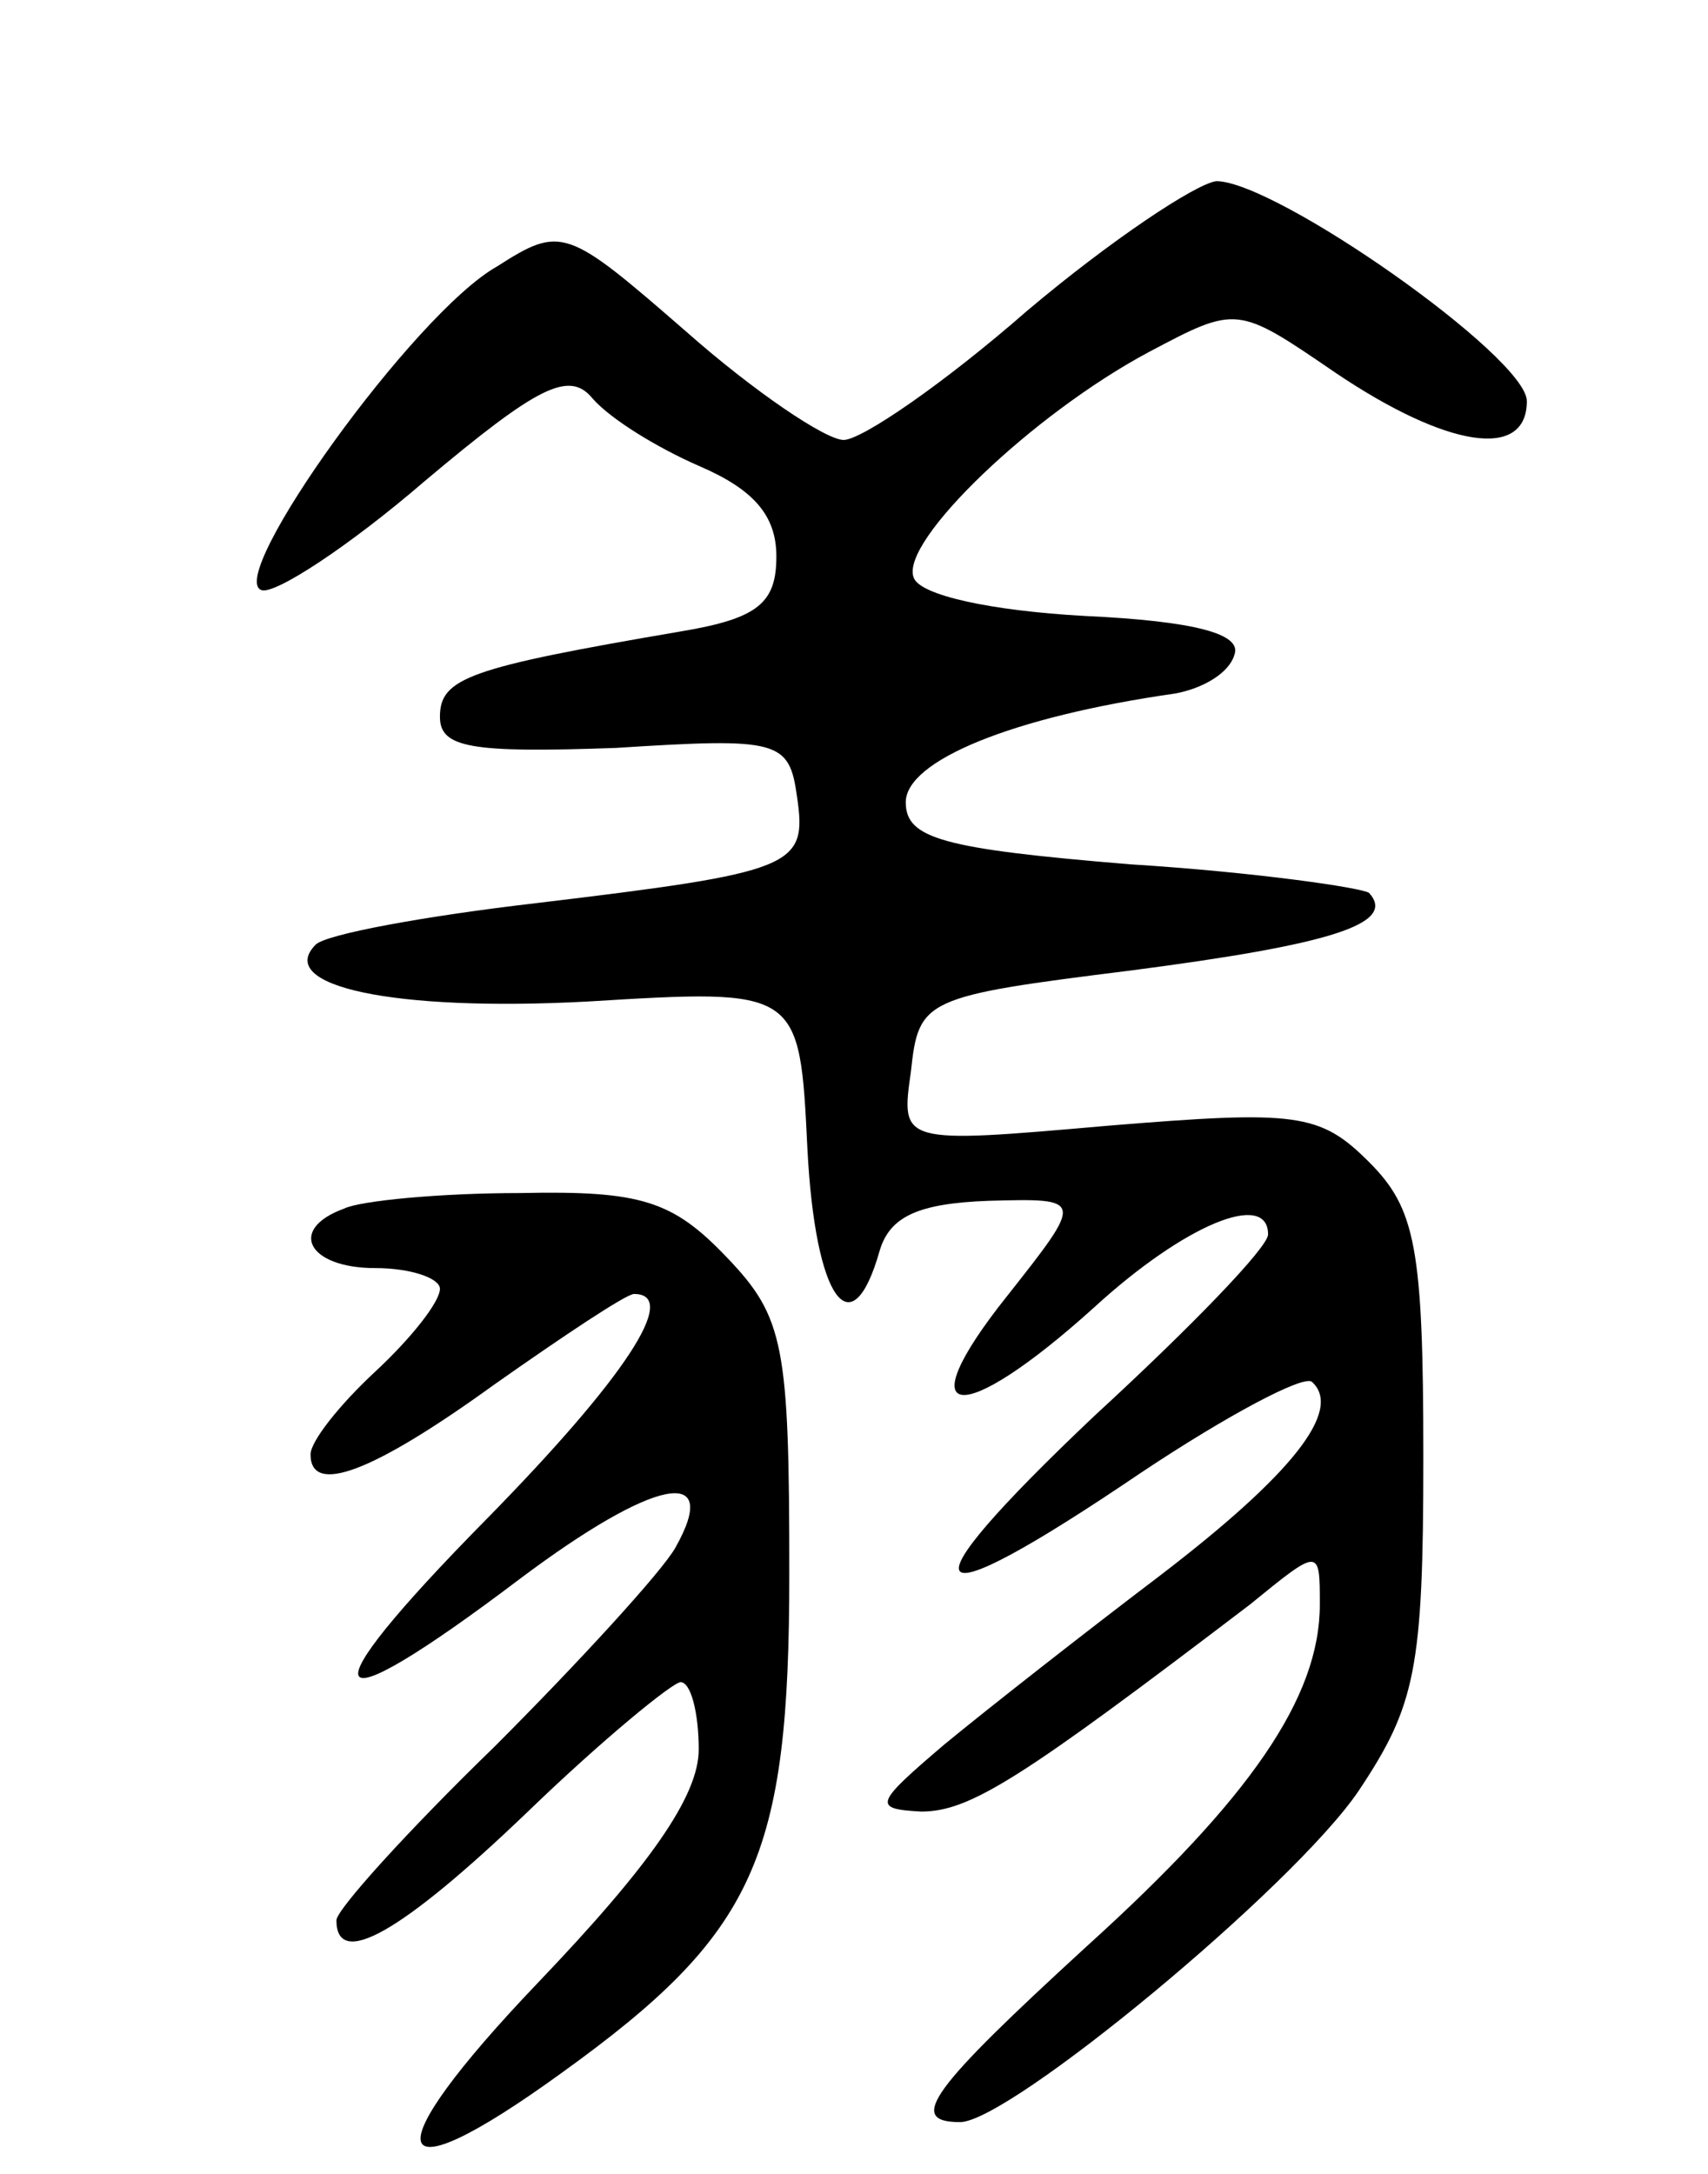 <svg version="1.0" xmlns="http://www.w3.org/2000/svg"
 width="66pt" height="84pt" viewBox="0 0 66 84"
 preserveAspectRatio="xMidYMid meet">
<g transform="translate(0,84) scale(0.1,-0.1)"
fill="#000000" stroke="none">
<path d="M397 720 c-32 -28 -64 -50 -71 -50 -7 0 -35 19 -61 42 -46 40 -48 41
-73 25 -32 -18 -105 -120 -91 -125 5 -2 34 17 63 42 44 37 56 43 65 32 7 -8
25 -19 41 -26 21 -9 30 -19 30 -35 0 -18 -7 -24 -37 -29 -82 -14 -93 -18 -93
-33 0 -12 12 -14 68 -12 63 4 67 3 70 -19 4 -27 -1 -29 -101 -41 -43 -5 -81
-12 -85 -16 -16 -16 30 -26 105 -22 82 5 82 5 85 -57 3 -58 17 -78 28 -39 4
13 15 18 42 19 37 1 37 1 7 -37 -39 -49 -18 -51 34 -4 35 32 67 45 67 28 0 -5
-30 -36 -67 -70 -76 -72 -69 -81 18 -22 33 22 63 38 66 35 12 -11 -8 -36 -59
-75 -29 -22 -66 -51 -83 -65 -27 -23 -28 -25 -9 -26 19 0 39 13 127 80 27 22
27 22 27 0 0 -36 -27 -75 -90 -132 -60 -55 -70 -68 -49 -68 19 0 129 91 154
128 22 33 25 47 25 129 0 81 -3 96 -21 114 -19 19 -28 20 -101 14 -80 -7 -80
-7 -76 21 3 28 5 29 85 39 77 10 103 18 92 30 -3 2 -44 8 -92 11 -73 6 -87 10
-87 24 0 16 41 33 104 42 11 2 21 8 23 15 3 8 -15 13 -58 15 -36 2 -64 8 -66
15 -5 14 46 63 91 87 34 18 34 18 72 -8 43 -29 74 -34 74 -11 0 17 -97 85
-120 85 -8 -1 -41 -23 -73 -50z"/>
<path d="M133 373 c-22 -8 -14 -23 12 -23 14 0 25 -4 25 -8 0 -5 -11 -19 -25
-32 -14 -13 -25 -27 -25 -32 0 -16 24 -7 71 27 27 19 51 35 54 35 18 0 -4 -33
-57 -87 -71 -72 -65 -82 13 -23 52 39 78 44 60 12 -5 -9 -37 -44 -70 -77 -34
-33 -61 -63 -61 -67 0 -19 25 -5 74 42 29 28 56 50 59 50 4 0 7 -12 7 -26 0
-18 -19 -45 -62 -90 -64 -67 -60 -85 9 -35 75 54 88 83 88 193 0 88 -2 99 -24
122 -21 22 -33 26 -80 25 -31 0 -62 -3 -68 -6z"/>
</g>
</svg>

